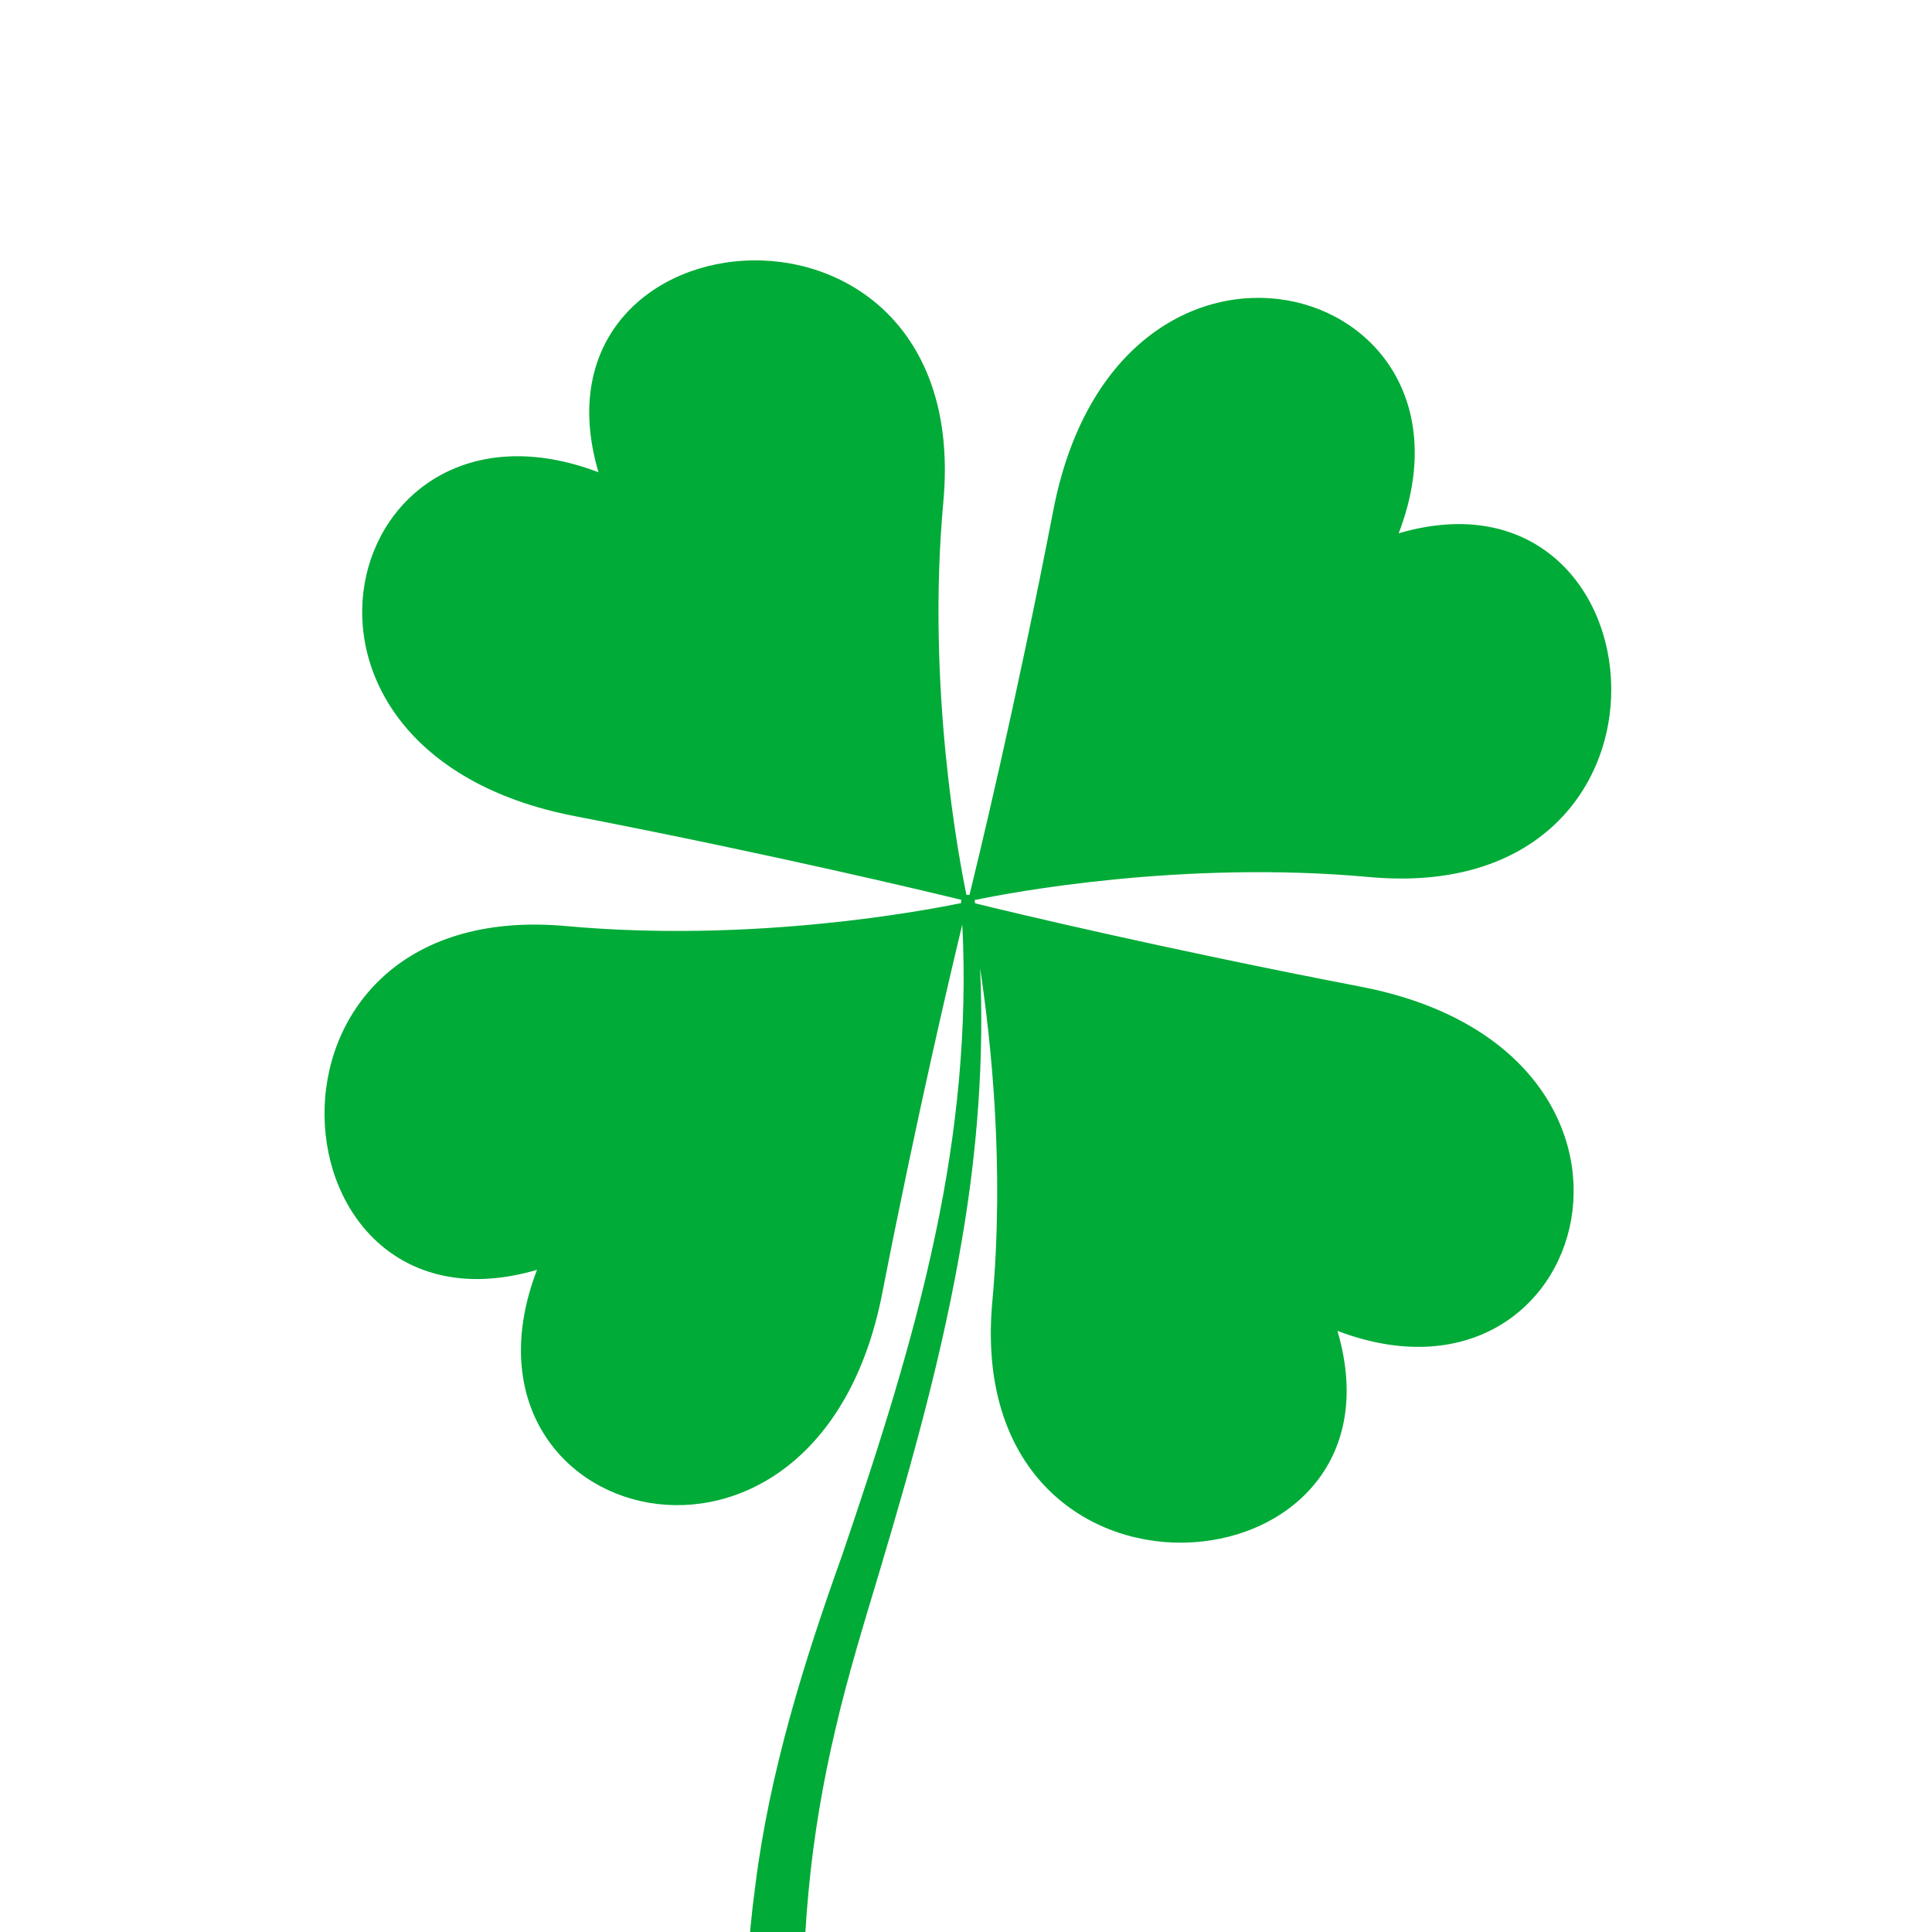 <svg width="512" height="512" viewBox="0 0 512 512" fill="none" xmlns="http://www.w3.org/2000/svg">
<g clip-path="url(#clip0_9_2)">
<path fill-rule="evenodd" clip-rule="evenodd" d="M360.62 261.484C307.697 251.288 267.269 241.58 258.387 239.382L258.326 238.711L258.265 238.528C267.575 236.574 313.271 227.904 362.825 232.422C452.256 240.603 441.904 120.449 370.666 141.33C396.576 73.621 296.365 46.452 279.152 135.163C268.862 188.28 259 228.698 256.917 237.185C256.733 237.123 256.55 237.123 256.366 237.123L256.121 237.185C254.222 227.965 245.463 182.419 249.995 132.965C258.204 43.827 137.656 54.145 158.605 125.15C90.613 99.325 63.416 199.148 152.418 216.304C205.648 226.622 246.198 236.391 254.773 238.466C254.712 238.65 254.651 238.894 254.712 239.077V239.321C245.279 241.275 199.645 249.945 150.152 245.427C60.782 237.245 71.073 357.399 142.311 336.519C116.401 404.228 216.612 431.336 233.824 342.624C242.951 295.918 251.649 258.981 255.018 244.999C256.427 272.535 253.609 300.131 247.913 326.995C241.849 355.873 232.722 384.08 223.166 412.165C213.182 440.067 203.994 469.311 200.196 499.472C196.092 529.633 196.766 560.709 202.707 590.87V590.931L202.769 591.236C203.871 595.937 208.588 598.868 213.304 597.769C218.082 596.609 221.022 591.908 219.92 587.207C213.304 559.122 211.467 529.999 214.284 501.121C215.632 486.651 218.082 472.242 221.451 458.017C224.759 443.73 229.108 429.748 233.396 415.401C241.91 386.827 249.995 357.949 254.957 328.338C259 304.649 260.837 280.533 259.735 256.539C262.675 276.076 266.228 309.472 262.981 344.883C254.773 433.961 375.382 423.704 354.433 352.698C422.364 378.524 449.622 278.64 360.62 261.484Z" fill="#00AB37"/>
</g>
<defs>
<clipPath id="clip0_9_2">
<rect width="512" height="512" fill="white"/>
</clipPath>
</defs>
</svg>
